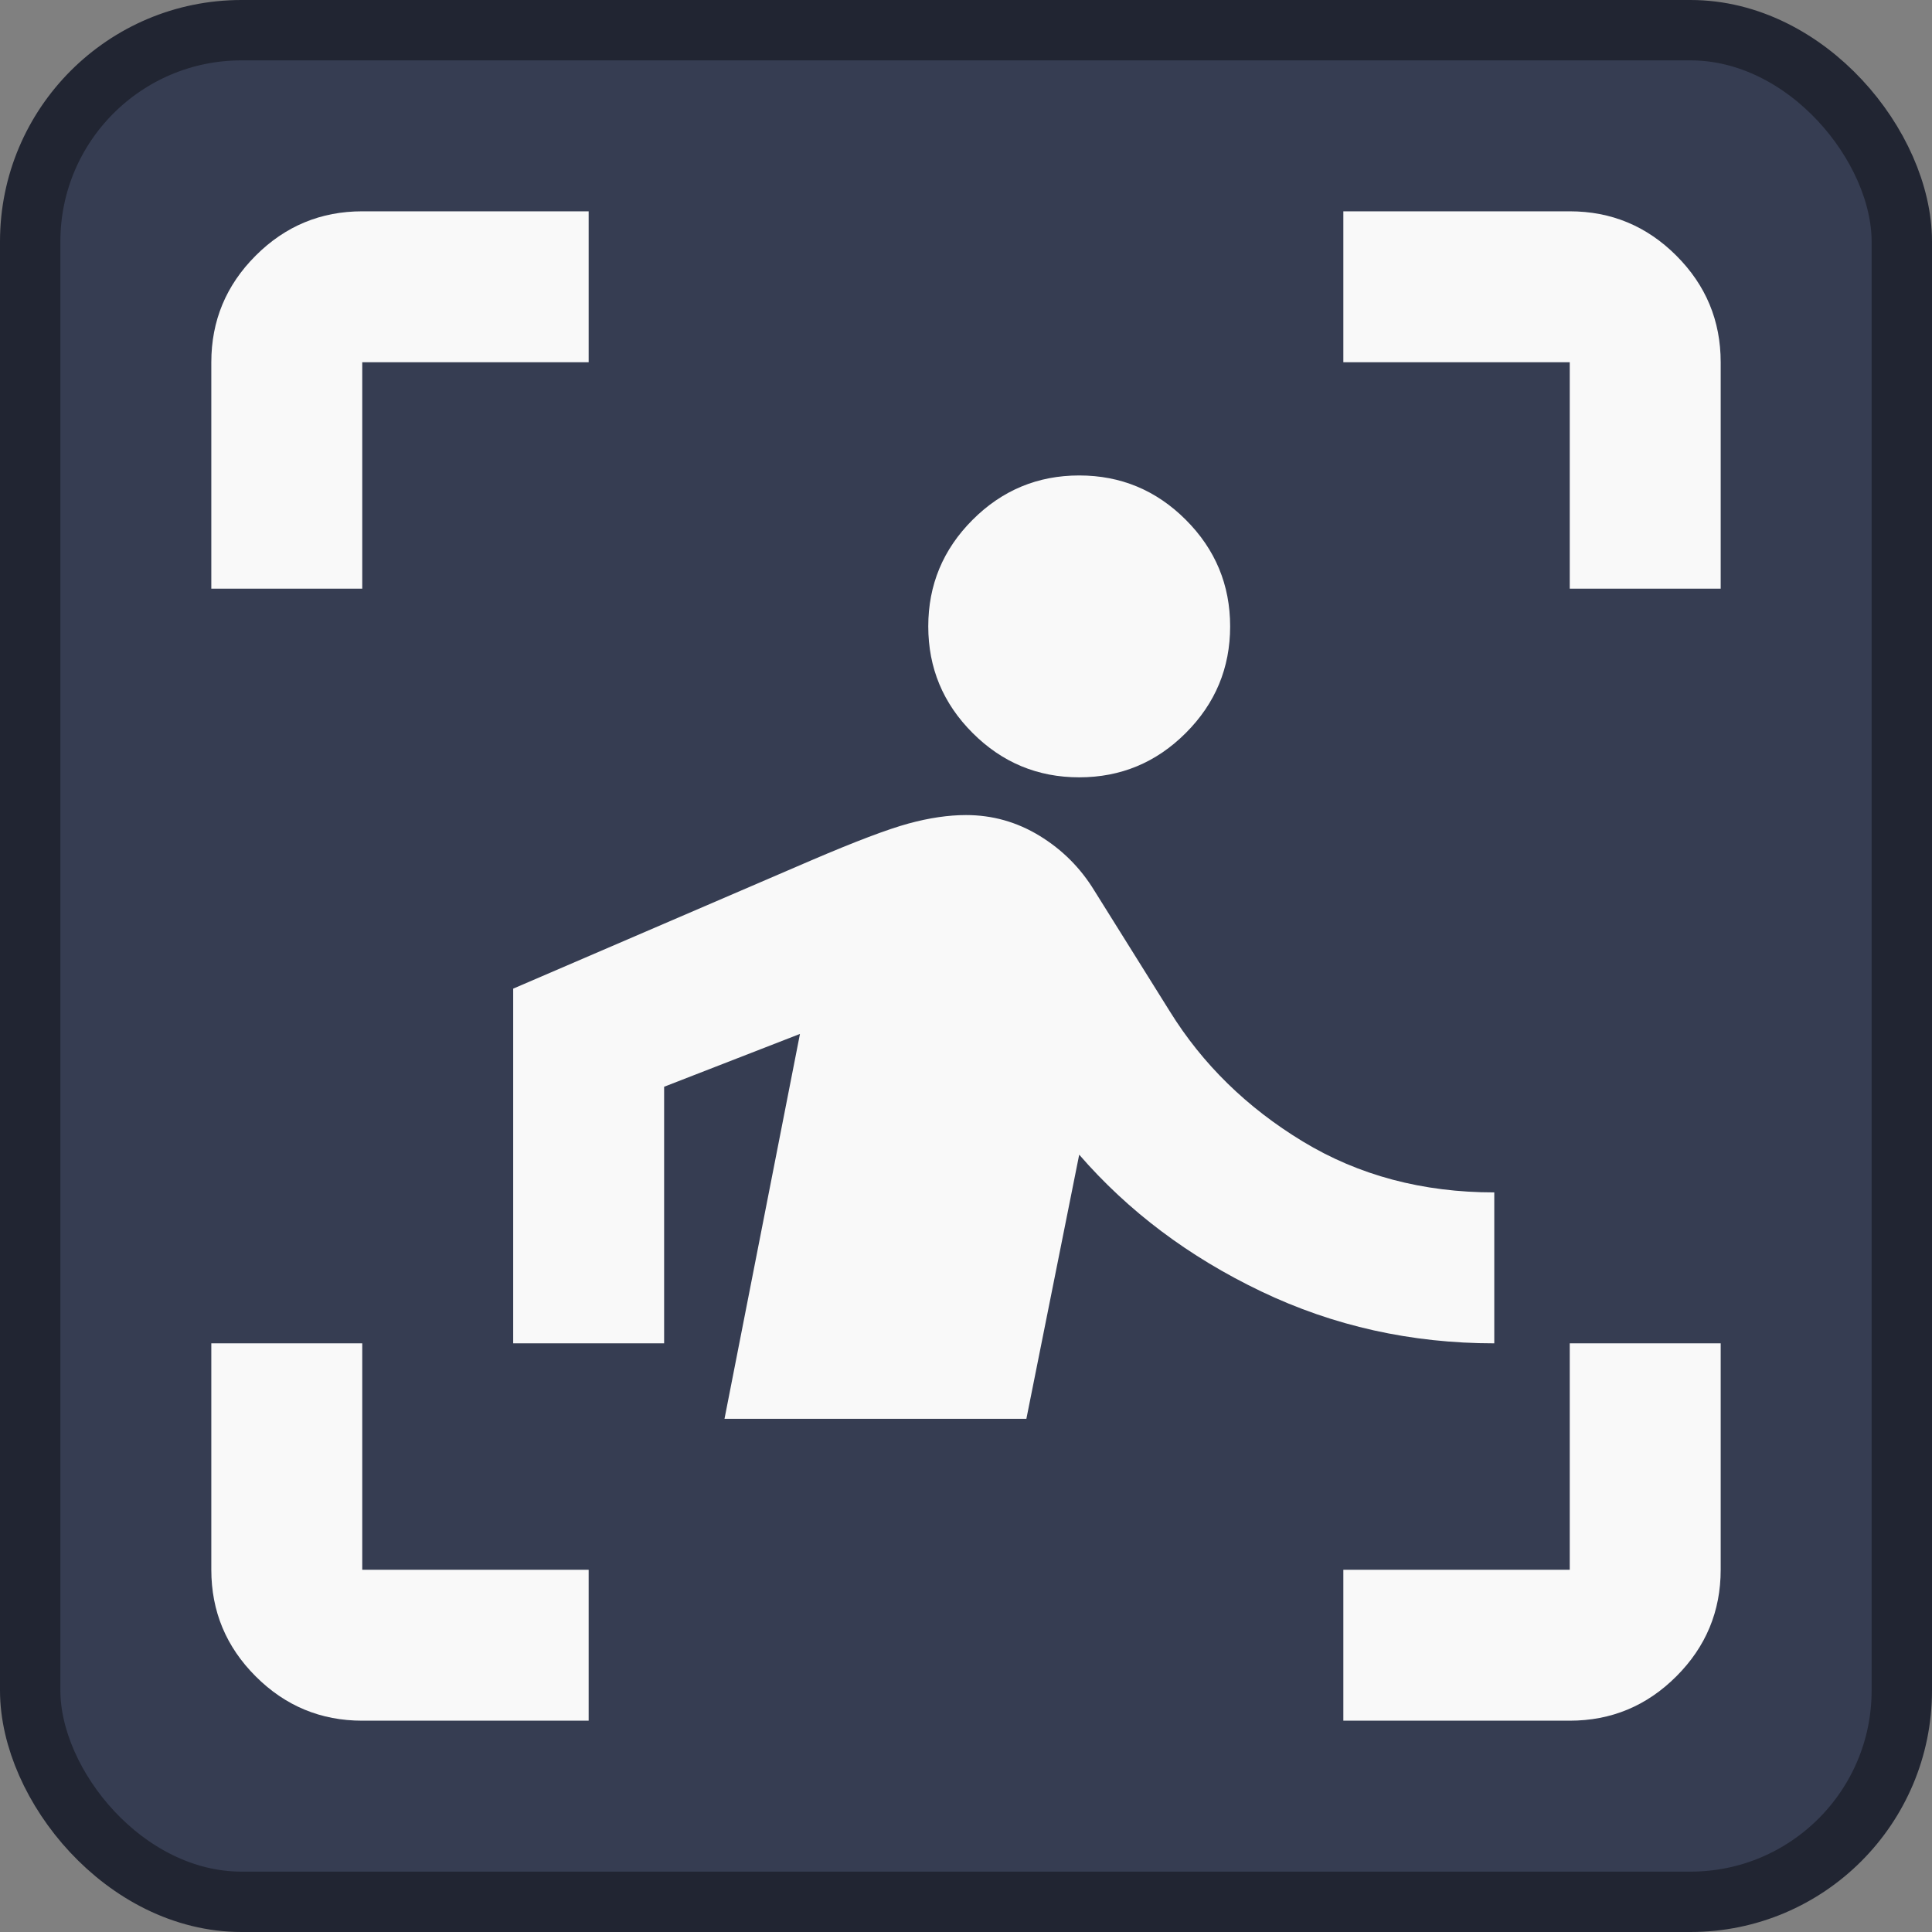 <?xml version="1.0" encoding="UTF-8" standalone="no"?>
<svg
   height="128"
   width="128"
   version="1.1"
   id="svg7"
   xmlns="http://www.w3.org/2000/svg"
   xmlns:svg="http://www.w3.org/2000/svg">
  <rect width="100%" height="100%" fill="#808080" stroke="none"/>
  <defs
     id="defs7" />
  <rect
     x="2"
     y="2"
     width="124"
     height="124"
     rx="14"
     fill="#363d52"
     stroke="#212532"
     stroke-width="4"
     id="rect1" />
  <path
     d="M 14,39 V 24 Q 14,19.875 16.938,16.938 19.875,14 24,14 H 39 V 24 H 24 v 15 z m 25,75 H 24 q -4.125,0 -7.062,-2.938 Q 14,108.125 14,104 V 89 h 10 v 15 h 15 z m 50,0 v -10 h 15 V 89 h 10 v 15 q 0,4.125 -2.938,7.062 Q 108.125,114 104,114 Z M 104,39 V 24 H 89 V 14 h 15 q 4.125,0 7.062,2.938 Q 114,19.875 114,24 V 39 Z M 71.5,51.5 q -4.125,0 -7.062,-2.938 Q 61.5,45.625 61.5,41.5 61.5,37.375 64.438,34.438 67.375,31.5 71.5,31.5 q 4.125,0 7.062,2.938 Q 81.5,37.375 81.5,41.5 q 0,4.125 -2.938,7.062 Q 75.625,51.5 71.5,51.5 Z M 68,94 H 48 L 53,68.5 44,72 V 89 H 34 V 65.5 L 53.75,57 Q 58.125,55.125 60.188,54.562 62.25,54 64,54 q 2.625,0 4.875,1.375 2.25,1.375 3.625,3.625 l 5,8 q 3.25,5.25 8.812,8.625 Q 91.875,79 99,79 V 89 Q 90.75,89 83.562,85.562 76.375,82.125 71.5,76.5 Z"
     id="path1"
     style="fill:#f9f9f9;stroke-width:0.125" />
</svg>
